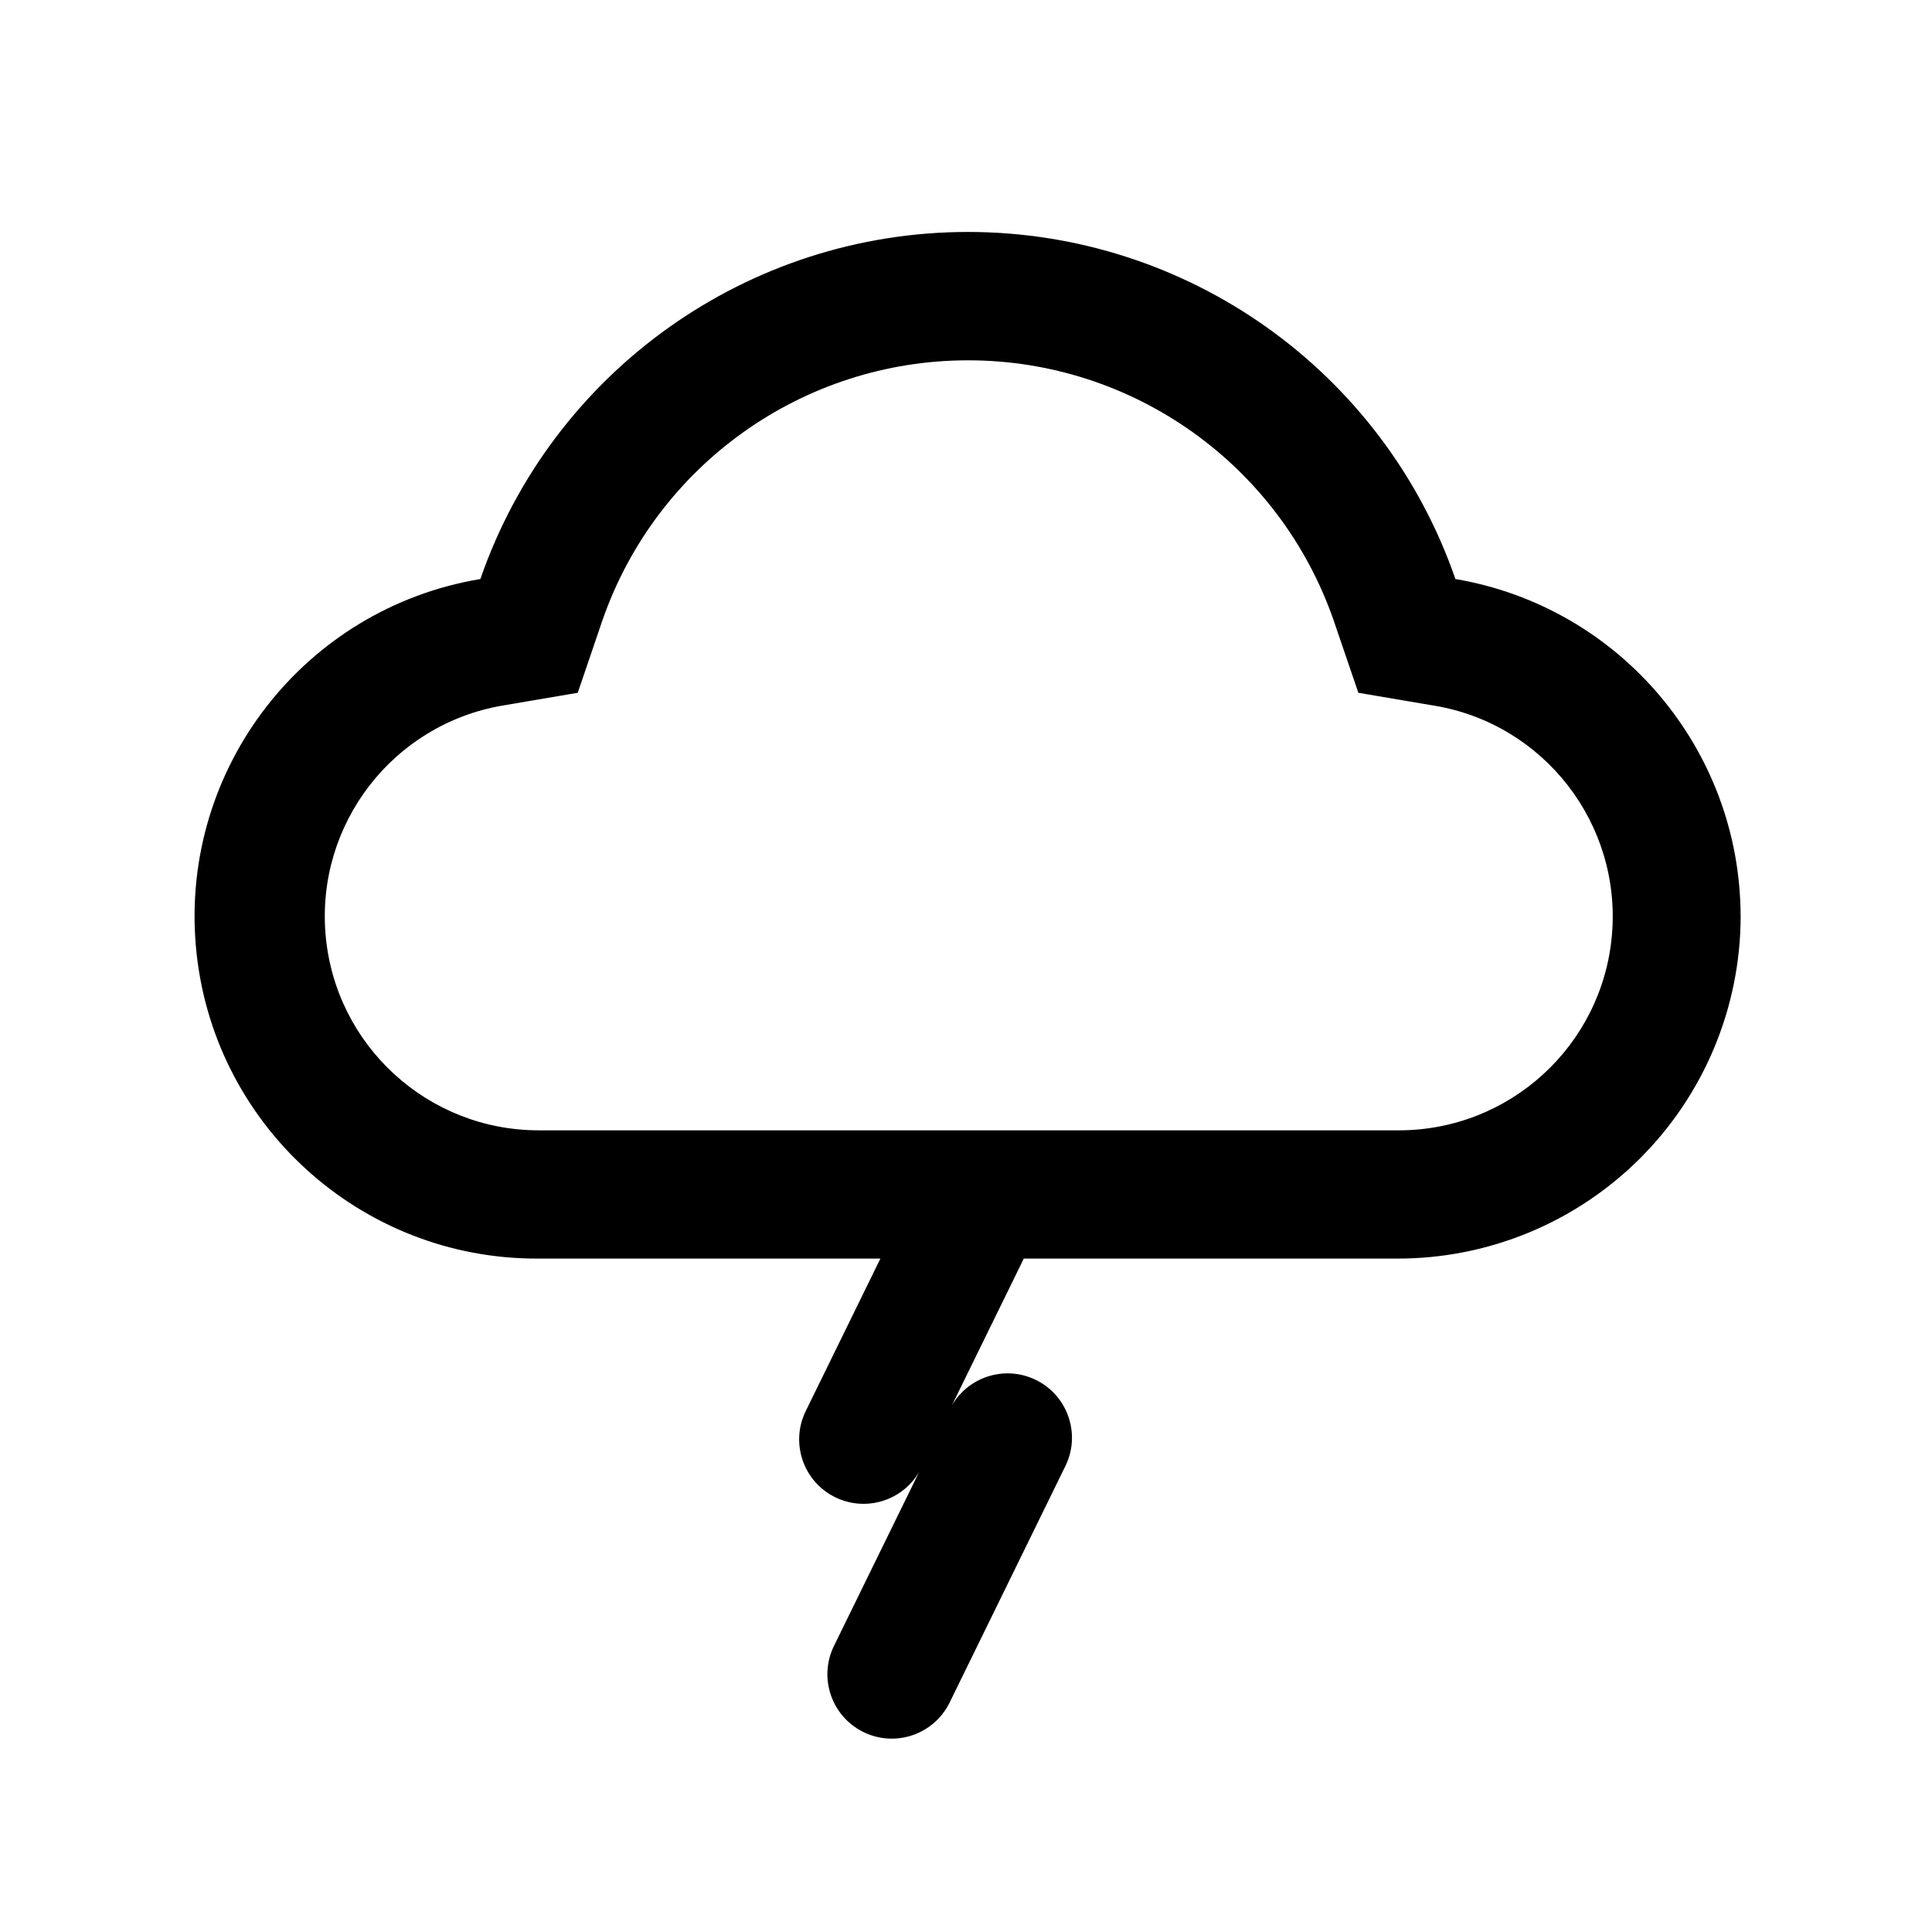 <?xml version="1.0" encoding="UTF-8"?>
<svg width="50px" height="50px" viewBox="0 0 50 50" version="1.1" xmlns="http://www.w3.org/2000/svg" xmlns:xlink="http://www.w3.org/1999/xlink">
    <title>icon_weather_thunder</title>
    <defs>
        <filter id="filter-1">
            <feColorMatrix in="SourceGraphic" type="matrix" values="0 0 0 0 1 0 0 0 0 1 0 0 0 0 1 0 0 0 1 0"></feColorMatrix>
        </filter>
    </defs>
    <g id="首页-和-目的地" stroke="none" stroke-width="1" fill="none" fill-rule="evenodd">
        <g filter="url(#filter-1)" id="小雨">
            <g transform="translate(5, 6)">
                <path d="M32.107,12.261 L30.154,11.929 L29.517,10.062 C28.12,6.029 24.321,3.325 20.053,3.325 C15.785,3.325 11.985,6.029 10.588,10.062 L9.952,11.929 L7.999,12.261 C5.166,12.75 3.18,15.327 3.426,18.191 C3.673,21.055 6.071,23.254 8.945,23.253 L31.167,23.253 C34.053,23.271 36.469,21.069 36.717,18.194 C36.964,15.318 34.96,12.735 32.114,12.261 L32.107,12.261 Z M40.048,17.715 C40.044,20.068 39.105,22.323 37.439,23.984 C35.772,25.645 33.514,26.576 31.161,26.572 L8.938,26.572 C4.323,26.597 0.462,23.072 0.068,18.474 C-0.326,13.875 2.879,9.745 7.432,8.985 C9.294,3.609 14.359,0.003 20.049,0.003 C25.739,0.003 30.804,3.609 32.666,8.985 C36.923,9.709 40.04,13.394 40.047,17.712 L40.048,17.715 Z M18.863,24.37 C19.278,23.564 20.261,23.237 21.076,23.635 C21.891,24.033 22.238,25.009 21.858,25.832 L18.846,31.983 C18.443,32.81 17.445,33.153 16.618,32.75 C15.791,32.346 15.448,31.348 15.851,30.521 L18.863,24.37 Z M19.594,30.447 C20.009,29.641 20.992,29.314 21.807,29.712 C22.622,30.11 22.969,31.086 22.588,31.909 L19.577,38.06 C19.173,38.887 18.176,39.23 17.349,38.827 C16.522,38.423 16.178,37.425 16.582,36.598 L19.594,30.447 Z" id="形状" fill="#000000" fill-rule="nonzero"></path>
            </g>
        </g>
    </g>
</svg>